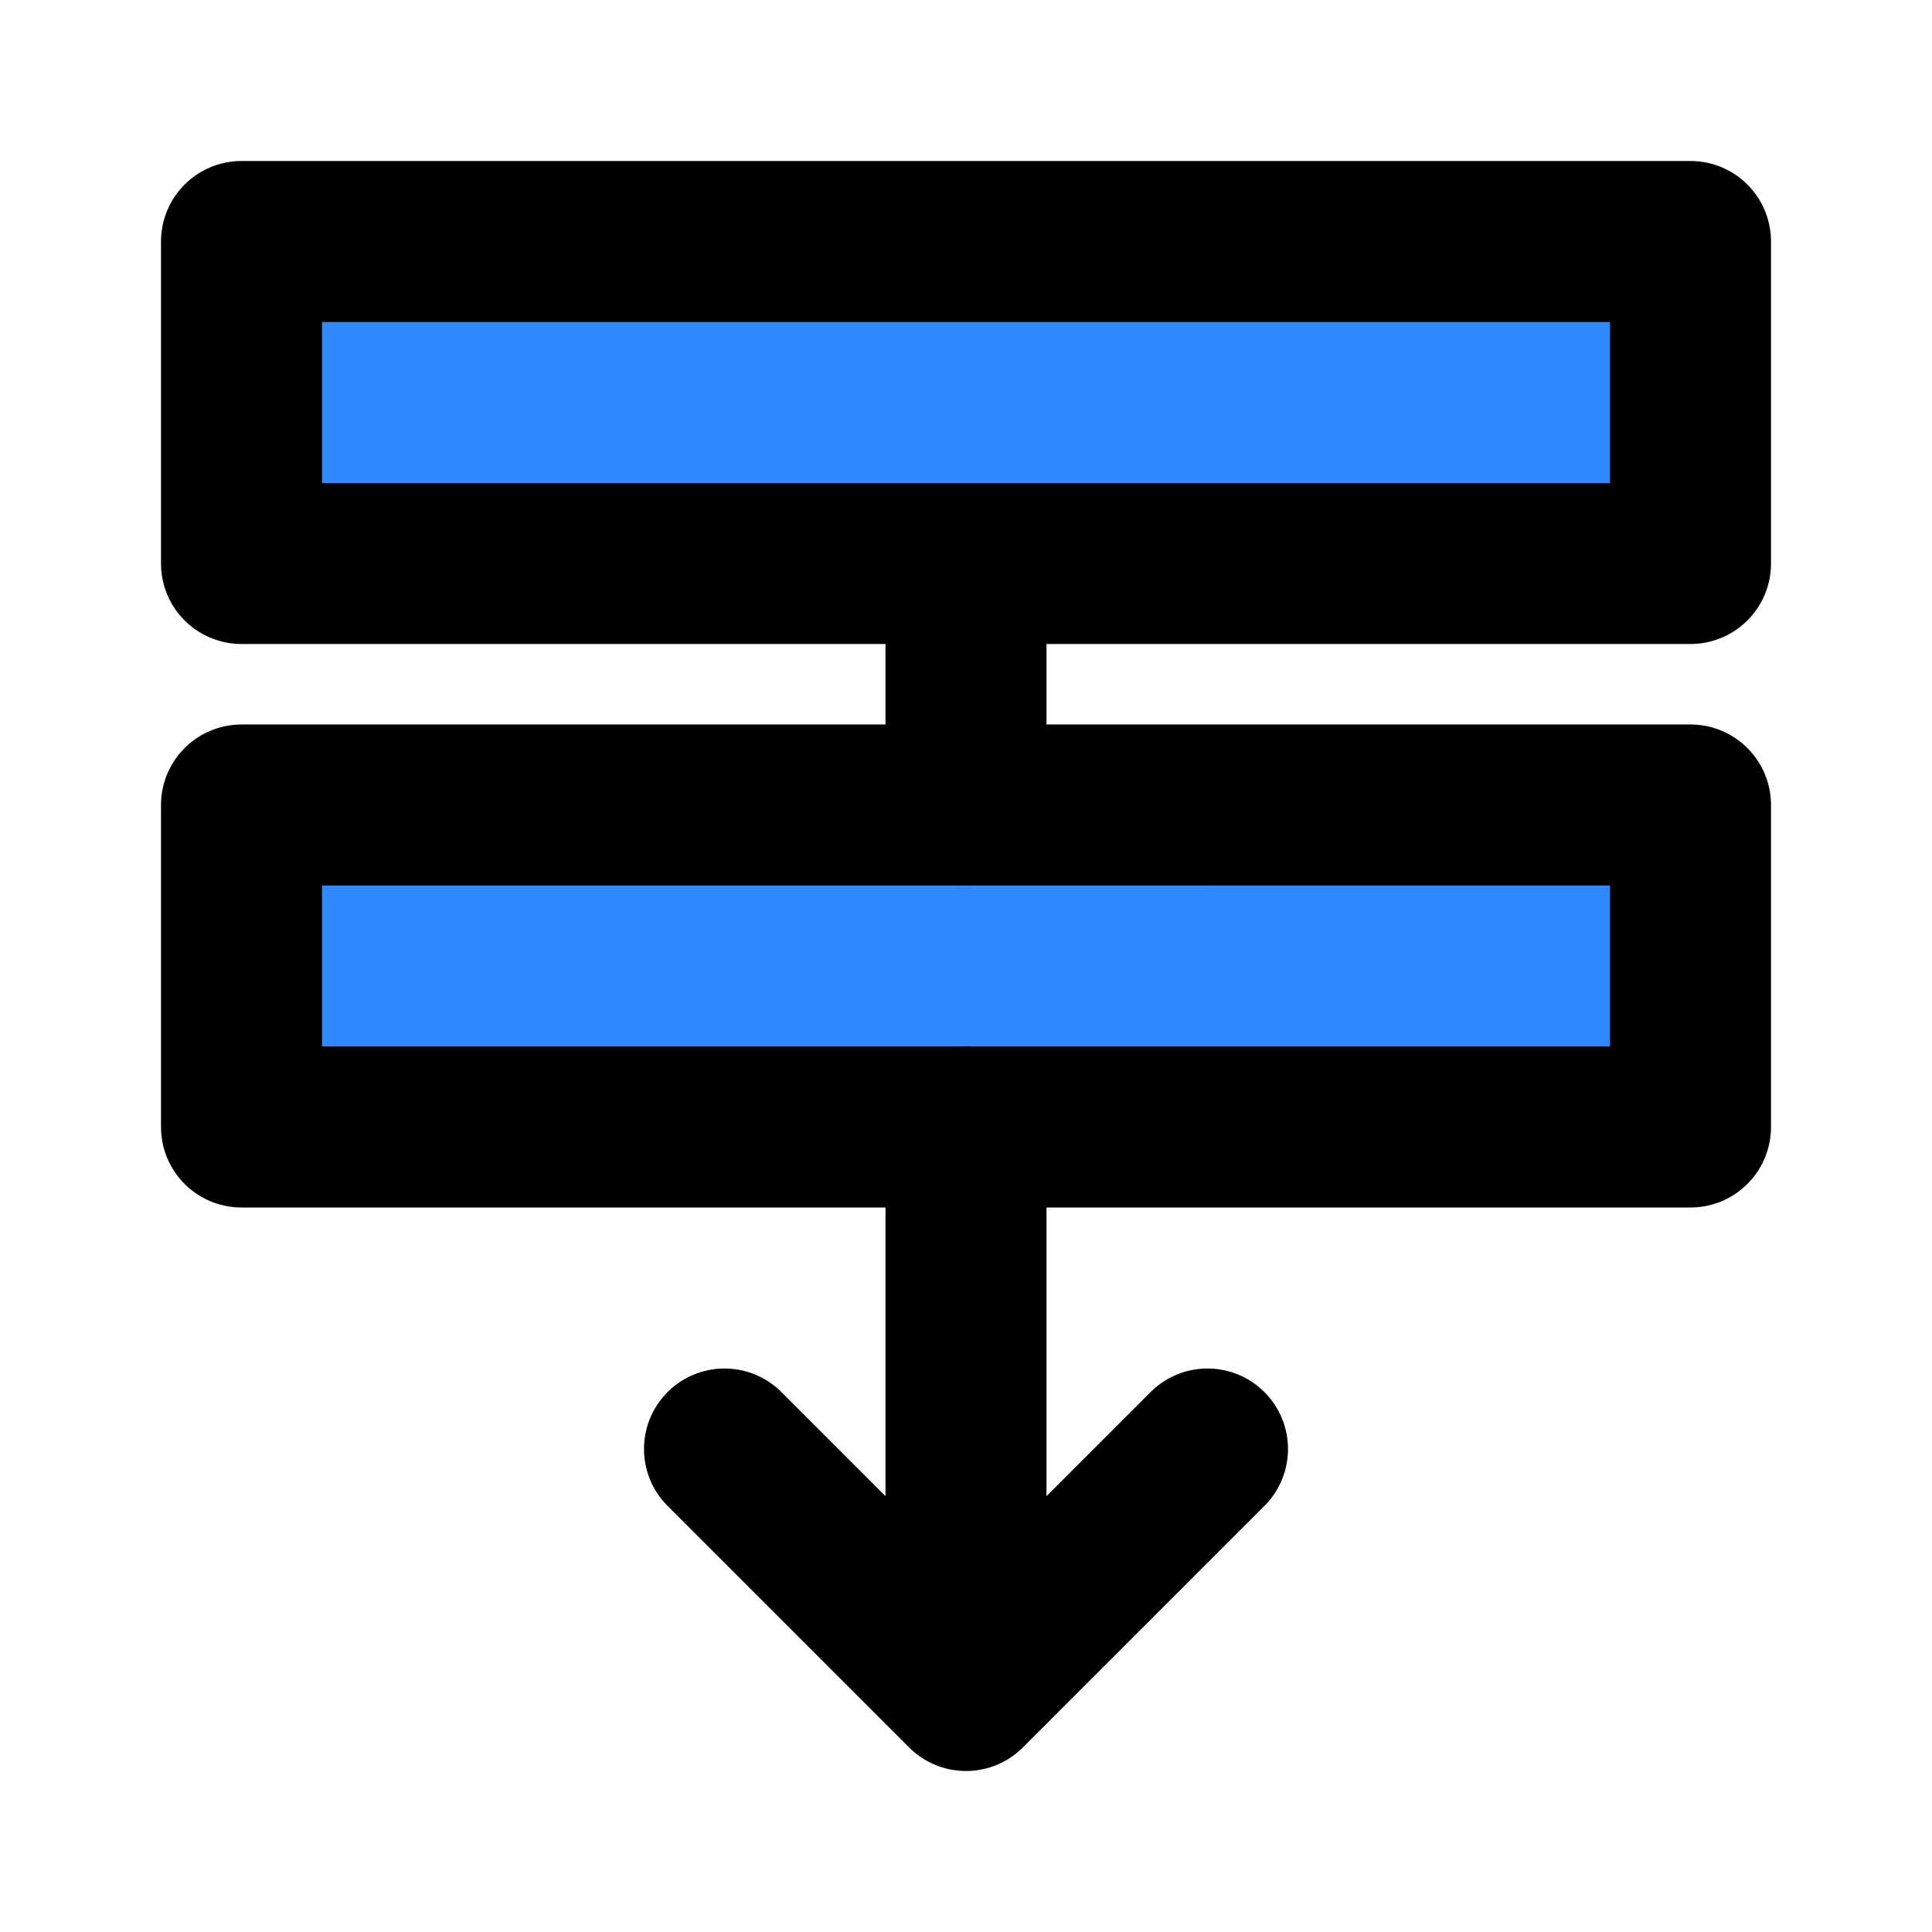 <svg width="48" height="48" fill="none" xmlns="http://www.w3.org/2000/svg"><path fill="#2F88FF" stroke="#000" stroke-width="4" stroke-linejoin="round" d="M6 14h36V6H6zM6 28h36v-8H6z"/><path d="m30 36-6 6-6-6v0M24 42V28M24 14v6" stroke="#000" stroke-width="4" stroke-linecap="round" stroke-linejoin="round"/></svg>